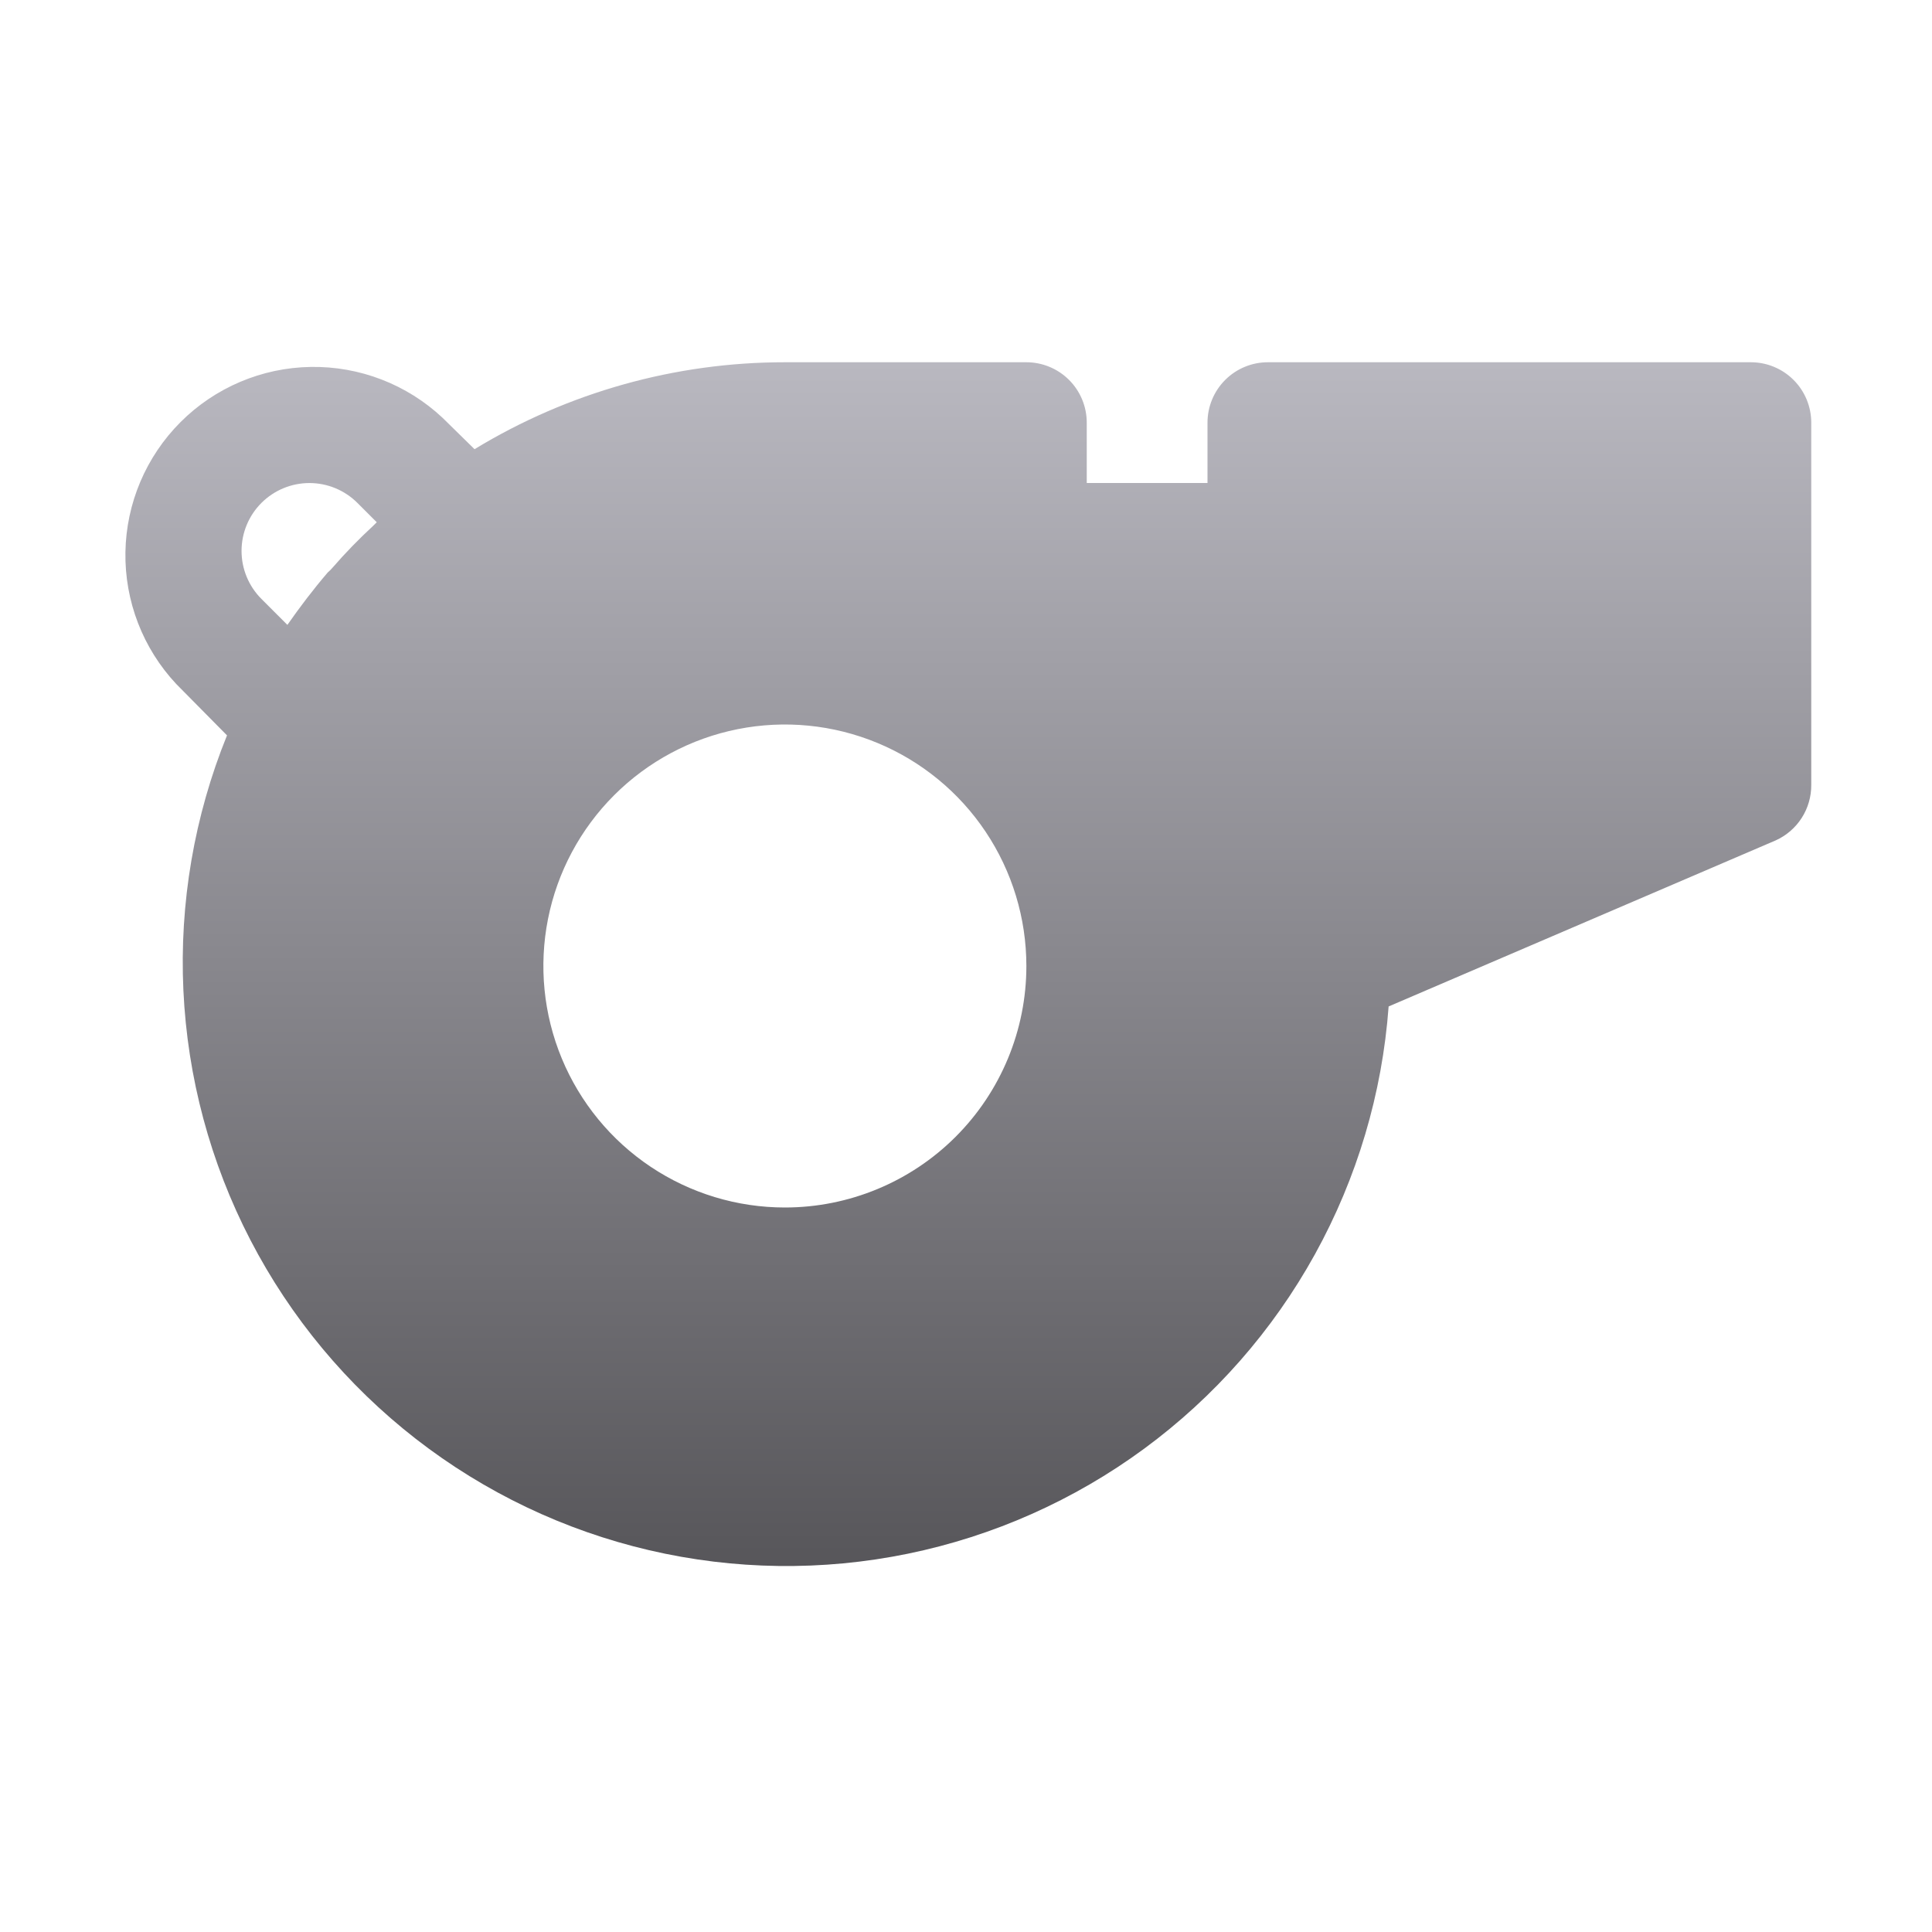 <svg width="512" height="512" viewBox="0 0 512 512" fill="none" xmlns="http://www.w3.org/2000/svg">
<path d="M464 96H336C331.757 96 327.687 97.686 324.686 100.686C321.686 103.687 320 107.757 320 112V128H288V112C288 107.757 286.314 103.687 283.314 100.686C280.313 97.686 276.243 96 272 96H208C178.992 95.989 150.54 103.96 125.76 119.04L117.28 110.72C107.824 101.861 95.293 97.026 82.337 97.238C69.381 97.449 57.015 102.69 47.852 111.852C38.69 121.015 33.449 133.381 33.238 146.337C33.026 159.293 37.861 171.824 46.72 181.28L60.16 194.88C51.472 216.3 47.529 239.347 48.601 262.437C49.673 285.527 55.735 308.11 66.37 328.633C77.005 349.155 91.96 367.13 110.206 381.32C128.453 395.509 149.557 405.577 172.067 410.83C194.576 416.083 217.957 416.397 240.599 411.749C263.242 407.102 284.608 397.603 303.229 383.908C321.849 370.212 337.281 352.645 348.462 332.415C359.644 312.185 366.309 289.773 368 266.72L470.56 222.72C473.392 221.447 475.793 219.378 477.469 216.764C479.145 214.15 480.025 211.105 480 208V112C480 107.757 478.314 103.687 475.314 100.686C472.313 97.686 468.243 96 464 96ZM69.28 158.72C67.61 157.05 66.284 155.067 65.38 152.884C64.477 150.702 64.011 148.362 64.011 146C64.011 143.638 64.477 141.298 65.38 139.116C66.284 136.933 67.61 134.95 69.28 133.28C70.95 131.61 72.933 130.285 75.116 129.381C77.298 128.477 79.638 128.011 82 128.011C84.362 128.011 86.701 128.477 88.884 129.381C91.067 130.285 93.05 131.61 94.72 133.28L99.84 138.4L98.88 139.36C95.106 142.84 91.527 146.525 88.16 150.4C87.775 150.866 87.346 151.295 86.88 151.68C83.04 156.16 79.52 160.8 76.16 165.6L69.28 158.72ZM208 320C195.342 320 182.968 316.246 172.443 309.214C161.919 302.182 153.716 292.186 148.872 280.492C144.028 268.797 142.76 255.929 145.23 243.514C147.699 231.099 153.795 219.696 162.745 210.745C171.696 201.795 183.099 195.699 195.514 193.23C207.929 190.76 220.797 192.028 232.492 196.872C244.186 201.716 254.182 209.919 261.214 220.444C268.246 230.968 272 243.342 272 256C272 272.974 265.257 289.253 253.255 301.255C241.252 313.257 224.974 320 208 320Z" fill="url(#paint0_linear_10025_21296)"/>
<defs>
<linearGradient id="paint0_linear_10025_21296" x1="256.616" y1="96" x2="256.616" y2="415.017" gradientUnits="userSpaceOnUse">
<stop stop-color="#B9B8C0"/>
<stop offset="1" stop-color="#57565A"/>
</linearGradient>
</defs>
</svg>
